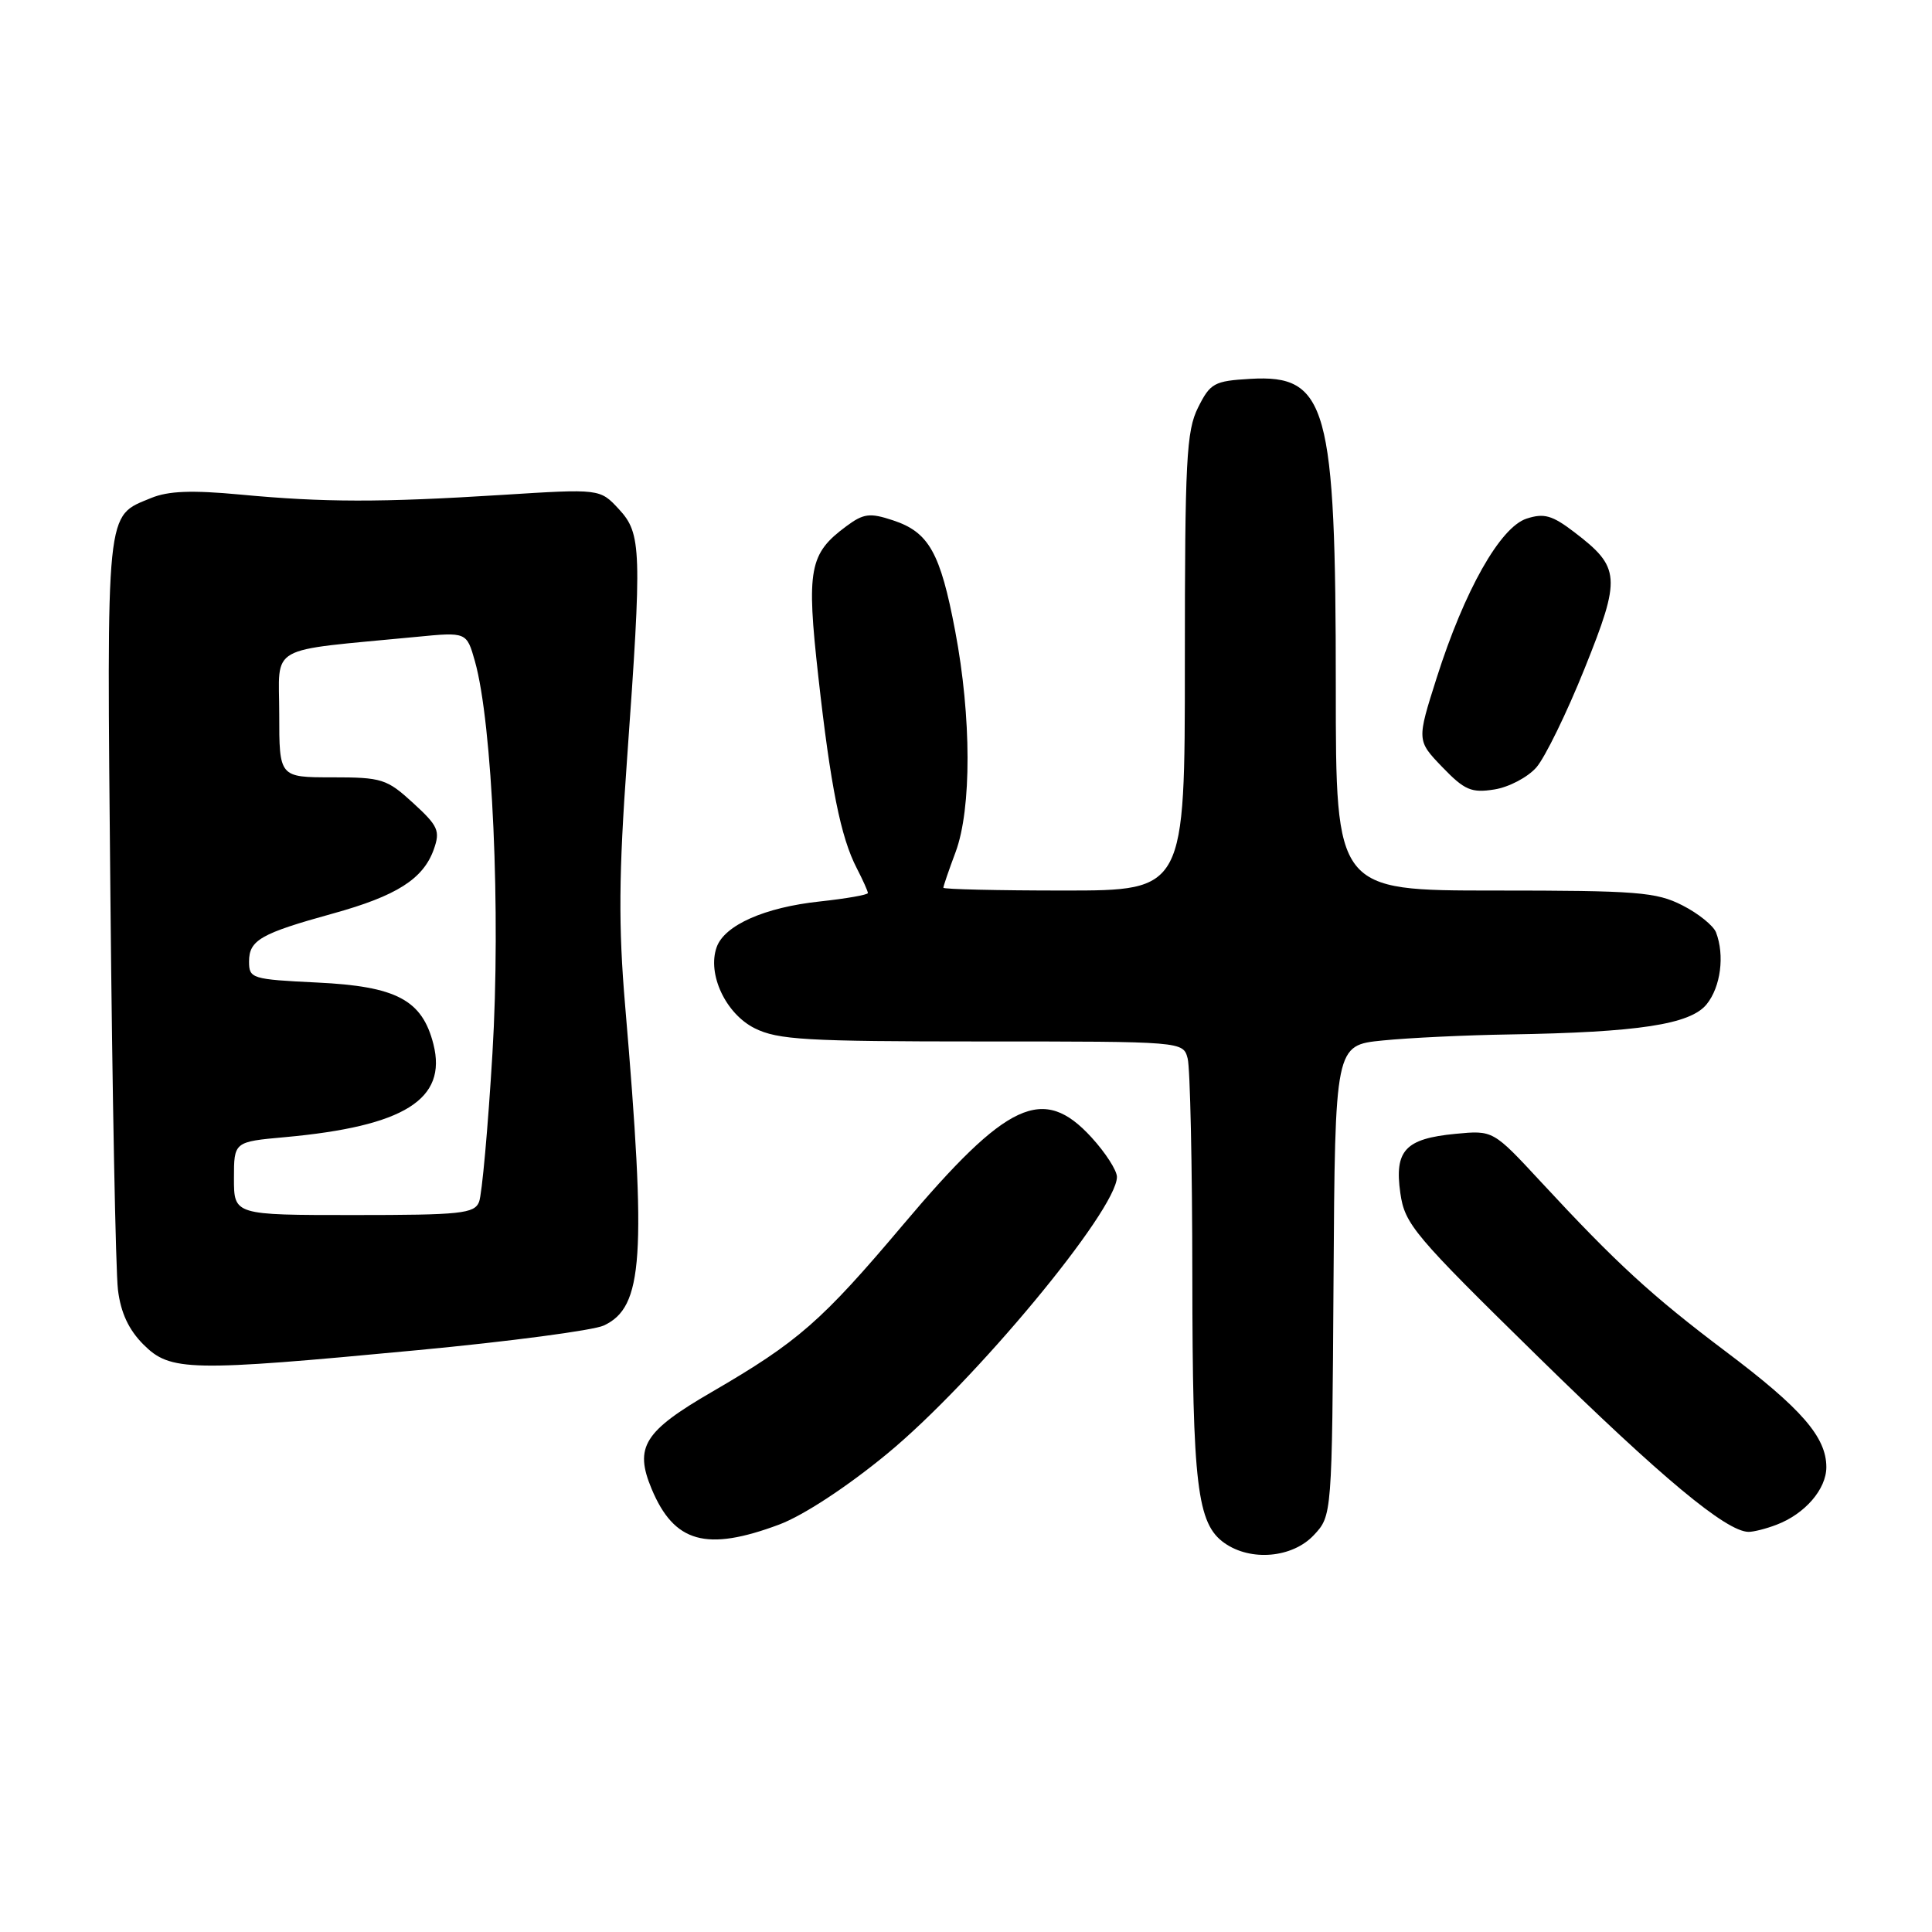 <?xml version="1.0" encoding="UTF-8" standalone="no"?>
<!DOCTYPE svg PUBLIC "-//W3C//DTD SVG 1.1//EN" "http://www.w3.org/Graphics/SVG/1.1/DTD/svg11.dtd" >
<svg xmlns="http://www.w3.org/2000/svg" xmlns:xlink="http://www.w3.org/1999/xlink" version="1.1" viewBox="0 0 256 256">
 <g >
 <path fill="currentColor"
d=" M 174.08 203.42 C 176.50 200.84 176.50 200.84 176.70 169.67 C 176.90 138.50 176.90 138.50 183.20 137.87 C 186.67 137.52 194.22 137.16 200.00 137.07 C 217.11 136.79 223.98 135.74 226.14 133.07 C 228.00 130.77 228.55 126.59 227.38 123.54 C 227.03 122.65 225.03 121.03 222.92 119.96 C 219.47 118.20 216.95 118.00 198.04 118.00 C 177.00 118.00 177.00 118.00 177.00 91.05 C 177.00 53.72 175.86 49.61 165.67 50.20 C 160.88 50.48 160.37 50.76 158.75 54.00 C 157.20 57.10 157.00 60.95 157.00 87.75 C 157.00 118.00 157.00 118.00 141.00 118.00 C 132.20 118.00 125.00 117.83 125.00 117.63 C 125.00 117.42 125.73 115.28 126.63 112.88 C 128.75 107.15 128.73 95.01 126.57 83.63 C 124.60 73.20 123.08 70.51 118.31 68.94 C 115.25 67.93 114.43 68.03 112.14 69.73 C 107.23 73.36 106.84 75.42 108.43 89.64 C 110.06 104.24 111.40 110.95 113.53 115.05 C 114.34 116.62 115.00 118.10 115.00 118.33 C 115.00 118.57 112.13 119.07 108.62 119.45 C 101.32 120.23 95.99 122.59 94.96 125.51 C 93.69 129.07 96.16 134.33 100.00 136.25 C 103.07 137.78 106.78 138.00 130.13 138.00 C 156.77 138.00 156.77 138.00 157.37 140.25 C 157.70 141.49 157.98 154.43 157.99 169.00 C 158.01 196.85 158.62 201.92 162.26 204.47 C 165.75 206.92 171.25 206.43 174.08 203.42 Z  M 103.25 202.01 C 106.44 200.81 112.19 197.05 117.54 192.64 C 129.08 183.14 147.98 160.36 148.00 155.95 C 148.00 155.09 146.48 152.73 144.62 150.70 C 138.22 143.71 133.47 145.92 119.64 162.31 C 108.87 175.07 105.75 177.80 94.34 184.43 C 85.32 189.66 84.03 191.74 86.34 197.28 C 89.33 204.43 93.59 205.62 103.25 202.01 Z  M 235.39 202.04 C 239.16 200.61 242.00 197.33 242.00 194.40 C 242.00 190.42 238.70 186.63 228.68 179.09 C 218.87 171.70 214.21 167.43 204.17 156.59 C 197.84 149.76 197.84 149.76 192.85 150.24 C 186.20 150.88 184.75 152.44 185.55 158.08 C 186.14 162.22 187.30 163.60 203.84 179.81 C 220.16 195.81 228.72 202.93 231.68 202.98 C 232.34 202.99 234.01 202.57 235.39 202.04 Z  M 55.36 178.90 C 67.54 177.75 78.62 176.28 80.00 175.64 C 85.24 173.20 85.68 166.64 82.83 133.20 C 81.94 122.73 81.99 115.84 83.08 100.70 C 85.08 72.79 85.01 70.71 82.00 67.46 C 79.50 64.76 79.50 64.76 66.50 65.58 C 50.42 66.59 42.95 66.58 31.81 65.53 C 25.40 64.93 22.30 65.05 20.02 65.99 C 13.96 68.50 14.14 66.71 14.63 118.84 C 14.88 145.05 15.33 168.49 15.63 170.91 C 16.00 173.95 17.06 176.21 19.01 178.16 C 22.57 181.72 25.05 181.77 55.36 178.90 Z  M 203.59 101.67 C 204.73 100.35 207.61 94.46 209.97 88.58 C 214.83 76.48 214.73 75.19 208.60 70.51 C 205.67 68.27 204.59 67.97 202.28 68.72 C 198.78 69.86 194.05 78.24 190.37 89.81 C 187.73 98.12 187.73 98.12 191.11 101.64 C 194.06 104.70 194.96 105.09 198.00 104.61 C 199.93 104.31 202.44 102.99 203.59 101.67 Z  M 31.00 156.15 C 31.00 151.29 31.00 151.29 37.75 150.68 C 53.57 149.24 59.28 145.67 57.43 138.36 C 55.94 132.49 52.54 130.69 42.00 130.19 C 33.35 129.77 33.00 129.66 33.00 127.41 C 33.00 124.57 34.55 123.69 44.10 121.05 C 52.56 118.71 56.08 116.47 57.48 112.55 C 58.35 110.09 58.07 109.45 54.74 106.40 C 51.26 103.21 50.60 103.00 44.01 103.00 C 37.00 103.00 37.00 103.00 37.00 94.63 C 37.00 85.26 35.10 86.33 55.17 84.39 C 61.83 83.74 61.83 83.74 62.93 87.62 C 65.25 95.86 66.37 120.94 65.25 139.59 C 64.66 149.44 63.86 158.29 63.48 159.25 C 62.86 160.81 61.10 161.00 46.89 161.00 C 31.00 161.00 31.00 161.00 31.00 156.15 Z "/>
</g>
</svg>